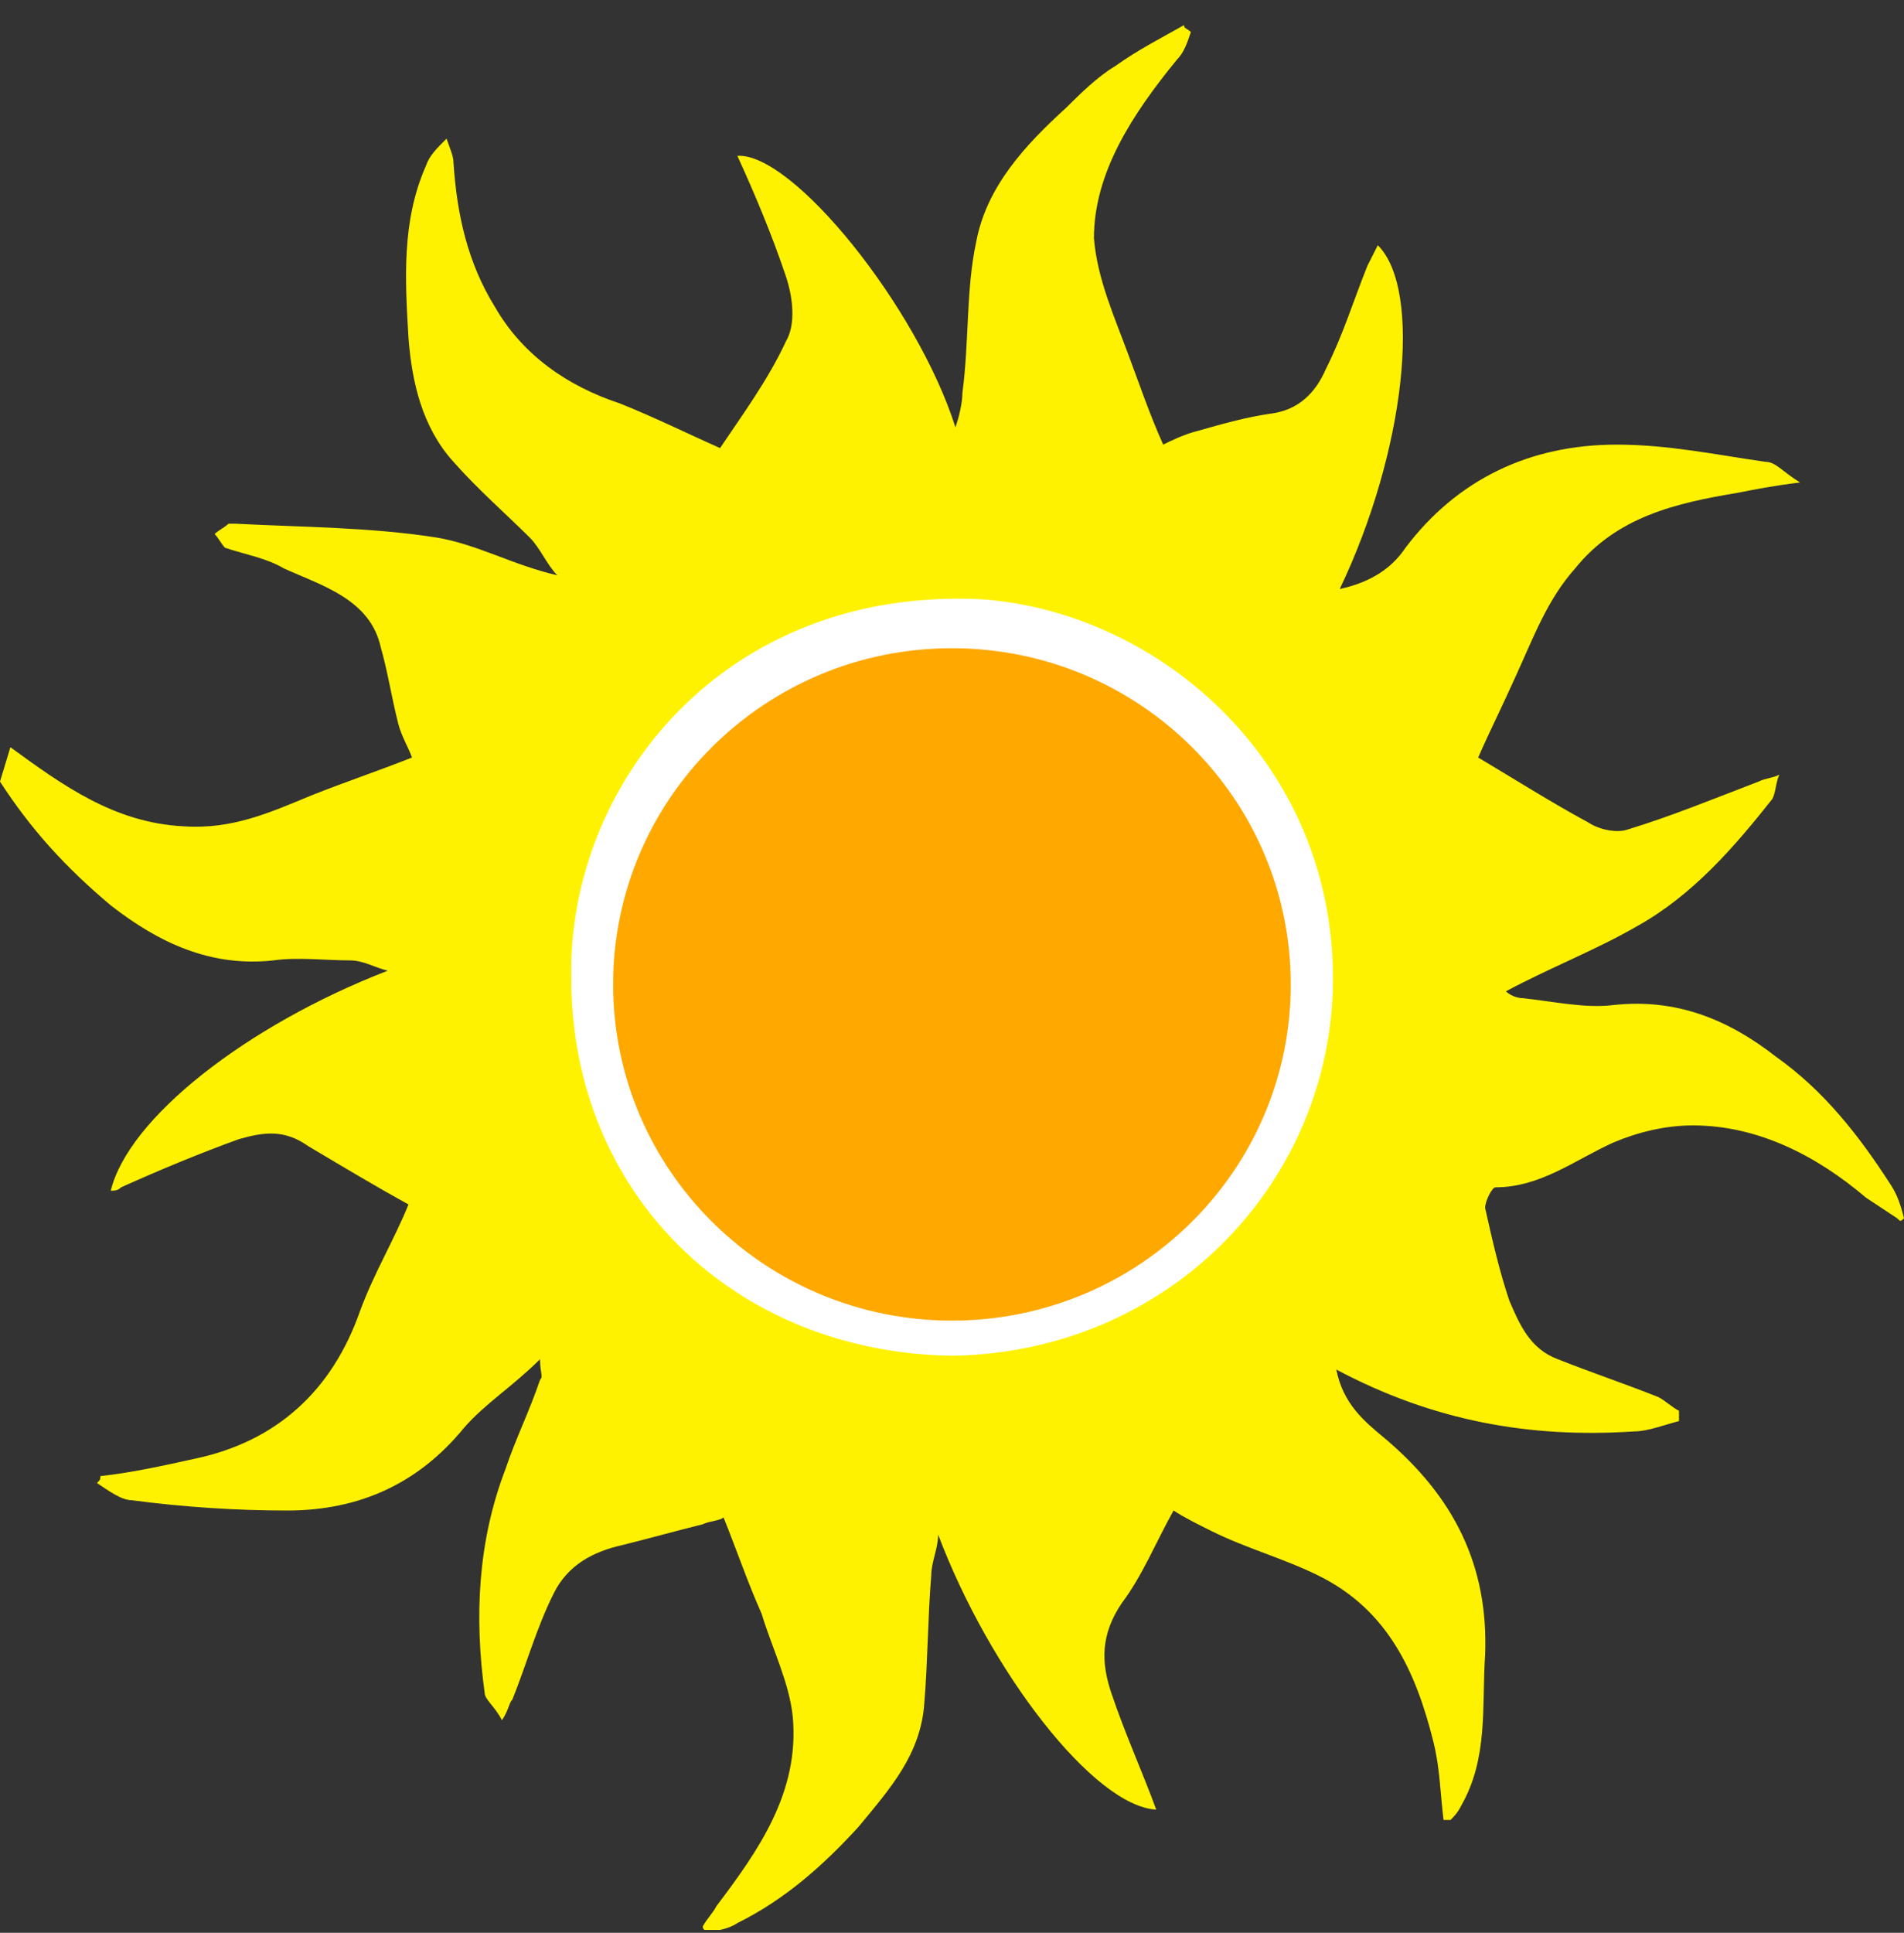 <svg width="68" height="69" viewBox="0 0 68 69" fill="none" xmlns="http://www.w3.org/2000/svg">
<rect x="0" y="0" width="68" height="69" fill="#333333" stroke="none"/>
<g clip-path="url(#clip0_5071_47204)">
<path d="M33.998 48.644C41.54 48.644 47.598 42.63 47.598 35.142C47.598 27.655 41.54 21.641 33.998 21.641C26.457 21.641 20.398 27.655 20.398 35.142C20.398 42.63 26.457 48.644 33.998 48.644Z" fill="#FFA800"/>
<path d="M33.998 48.644C41.51 48.644 47.598 42.599 47.598 35.142C47.598 27.686 41.51 21.641 33.998 21.641C26.487 21.641 20.398 27.686 20.398 35.142C20.398 42.599 26.487 48.644 33.998 48.644Z" stroke="white" stroke-width="3"/>
<path d="M47.6 35.389C47.353 42.386 41.666 48.278 34 48.4C26.211 48.278 20.4 42.631 20.4 34.898C20.276 28.025 25.84 20.906 35.113 21.397C41.542 21.888 47.847 27.411 47.6 35.389ZM68 43.49C67.876 42.999 67.753 42.631 67.505 42.263C66.393 40.545 65.156 38.949 63.425 37.721C61.694 36.371 59.84 35.635 57.614 35.88C56.626 36.003 55.513 35.758 54.4 35.635C54.153 35.635 53.906 35.512 53.782 35.389C55.389 34.53 56.996 33.916 58.48 33.057C60.458 31.953 61.942 30.234 63.302 28.516C63.425 28.27 63.425 27.902 63.549 27.657C63.302 27.779 63.054 27.779 62.807 27.902C61.2 28.516 59.716 29.13 58.109 29.62C57.738 29.743 57.12 29.62 56.749 29.375C55.389 28.639 54.029 27.779 52.793 27.043C53.164 26.184 53.658 25.202 54.153 24.097C54.771 22.747 55.266 21.397 56.255 20.292C57.738 18.451 59.84 17.96 62.066 17.592C62.684 17.469 63.302 17.346 64.291 17.223C63.673 16.855 63.425 16.487 63.054 16.487C61.324 16.241 59.593 15.873 57.738 15.873C54.647 15.873 52.051 17.101 50.196 19.555C49.702 20.292 48.96 20.783 47.847 21.028C50.196 16.119 50.815 10.35 49.207 8.754C49.084 9 48.96 9.245 48.836 9.49C48.342 10.718 47.971 11.945 47.353 13.173C46.982 14.032 46.364 14.646 45.374 14.768C44.509 14.891 43.644 15.137 42.778 15.382C42.284 15.505 41.789 15.75 41.542 15.873C41.047 14.768 40.676 13.664 40.306 12.682C39.811 11.332 39.193 9.981 39.069 8.509C39.069 6.176 40.429 4.09 42.036 2.126C42.284 1.88 42.407 1.512 42.531 1.144C42.407 1.021 42.284 1.021 42.284 0.898C41.418 1.389 40.676 1.758 39.811 2.371C39.193 2.74 38.575 3.353 38.08 3.844C36.596 5.194 35.236 6.667 34.865 8.631C34.495 10.35 34.618 12.191 34.371 14.032C34.371 14.4 34.247 14.891 34.124 15.259C32.764 10.963 28.313 5.44 26.334 5.563C26.953 6.913 27.571 8.386 28.066 9.859C28.313 10.595 28.436 11.577 28.066 12.191C27.447 13.541 26.458 14.891 25.716 15.996C24.604 15.505 23.367 14.891 22.131 14.4C20.276 13.787 18.669 12.682 17.68 10.963C16.691 9.368 16.32 7.649 16.196 5.808C16.196 5.563 16.073 5.317 15.949 4.949C15.578 5.317 15.331 5.563 15.207 5.931C14.342 7.895 14.466 9.981 14.589 12.068C14.713 13.664 15.084 15.259 16.196 16.487C17.062 17.469 18.051 18.328 18.916 19.187C19.287 19.555 19.535 20.169 19.905 20.537C18.298 20.169 17.062 19.433 15.578 19.187C13.229 18.819 10.756 18.819 8.407 18.696C8.284 18.696 8.16 18.696 8.16 18.696C8.036 18.819 7.789 18.942 7.665 19.064C7.789 19.187 7.913 19.433 8.036 19.555C8.778 19.801 9.52 19.924 10.138 20.292C11.498 20.906 13.229 21.397 13.6 23.115C13.847 23.974 13.971 24.834 14.218 25.815C14.342 26.306 14.589 26.675 14.713 27.043C13.476 27.534 12.364 27.902 11.127 28.393C9.644 29.007 8.284 29.62 6.553 29.498C4.08 29.375 2.225 28.025 0.371 26.675L0 27.902C1.113 29.62 2.349 30.971 3.956 32.321C5.687 33.671 7.542 34.53 9.767 34.285C10.633 34.162 11.622 34.285 12.487 34.285C12.982 34.285 13.353 34.53 13.847 34.653C8.778 36.617 4.575 39.931 3.956 42.508C4.08 42.508 4.204 42.508 4.327 42.386C5.687 41.772 7.171 41.158 8.531 40.667C9.396 40.422 10.138 40.299 11.004 40.913C12.24 41.649 13.476 42.386 14.589 42.999C14.095 44.227 13.353 45.454 12.858 46.805C11.869 49.628 9.891 51.469 6.924 52.083C5.811 52.328 4.698 52.574 3.585 52.696C3.585 52.819 3.585 52.819 3.462 52.942C3.833 53.187 4.327 53.556 4.698 53.556C6.553 53.801 8.407 53.924 10.262 53.924C12.858 53.924 14.96 52.942 16.567 50.978C17.309 50.119 18.298 49.505 19.287 48.523C19.287 49.014 19.411 49.137 19.287 49.259C18.916 50.364 18.422 51.346 18.051 52.451C17.062 55.028 16.938 57.729 17.309 60.429C17.309 60.675 17.68 60.92 17.927 61.411C18.174 61.043 18.174 60.797 18.298 60.675C18.793 59.447 19.164 58.097 19.782 56.87C20.276 55.888 21.142 55.397 22.255 55.151C23.244 54.906 24.109 54.66 25.098 54.415C25.346 54.292 25.716 54.292 25.84 54.169C26.334 55.397 26.706 56.501 27.2 57.606C27.571 58.834 28.189 60.061 28.313 61.288C28.56 63.989 27.076 66.075 25.593 68.039C25.469 68.285 25.222 68.53 25.098 68.776C25.098 68.898 25.222 68.898 25.222 69.021C25.593 68.898 25.964 68.898 26.334 68.653C28.066 67.794 29.425 66.566 30.662 65.216C31.774 63.866 32.887 62.639 33.011 60.797C33.135 59.324 33.135 57.729 33.258 56.256C33.258 55.765 33.505 55.274 33.505 54.783C35.36 59.693 39.069 64.48 41.294 64.602C40.8 63.252 40.182 61.902 39.687 60.429C39.316 59.324 39.316 58.343 40.058 57.238C40.8 56.256 41.294 55.028 41.913 53.924C42.284 54.169 42.778 54.415 43.273 54.66C44.509 55.274 45.869 55.642 47.105 56.256C49.578 57.483 50.567 59.693 51.185 62.148C51.433 63.13 51.433 63.989 51.556 64.971C51.68 64.971 51.804 64.971 51.804 64.971C51.927 64.848 52.051 64.725 52.175 64.48C53.164 62.761 52.916 60.92 53.04 59.079C53.164 55.888 51.927 53.433 49.455 51.346C48.713 50.732 47.971 50.119 47.724 48.891C51.185 50.732 54.647 51.346 58.356 51.101C58.851 51.101 59.469 50.855 59.964 50.732C59.964 50.61 59.964 50.487 59.964 50.364C59.716 50.241 59.469 49.996 59.222 49.873C57.986 49.382 56.873 49.014 55.636 48.523C54.647 48.155 54.276 47.295 53.906 46.436C53.535 45.332 53.287 44.227 53.04 43.122C53.04 42.877 53.287 42.386 53.411 42.386C55.018 42.386 56.255 41.404 57.614 40.79C58.48 40.422 59.469 40.176 60.458 40.176C62.807 40.176 64.909 41.281 66.64 42.754C67.011 42.999 67.382 43.245 67.753 43.49C67.876 43.613 67.876 43.613 68 43.49Z" fill="#FFF200"/>
</g>
<defs>
<clipPath id="clip0_5071_47204">
<rect width="68" height="68" fill="white" transform="translate(0 0.898)"/>
</clipPath>
</defs>
</svg>
